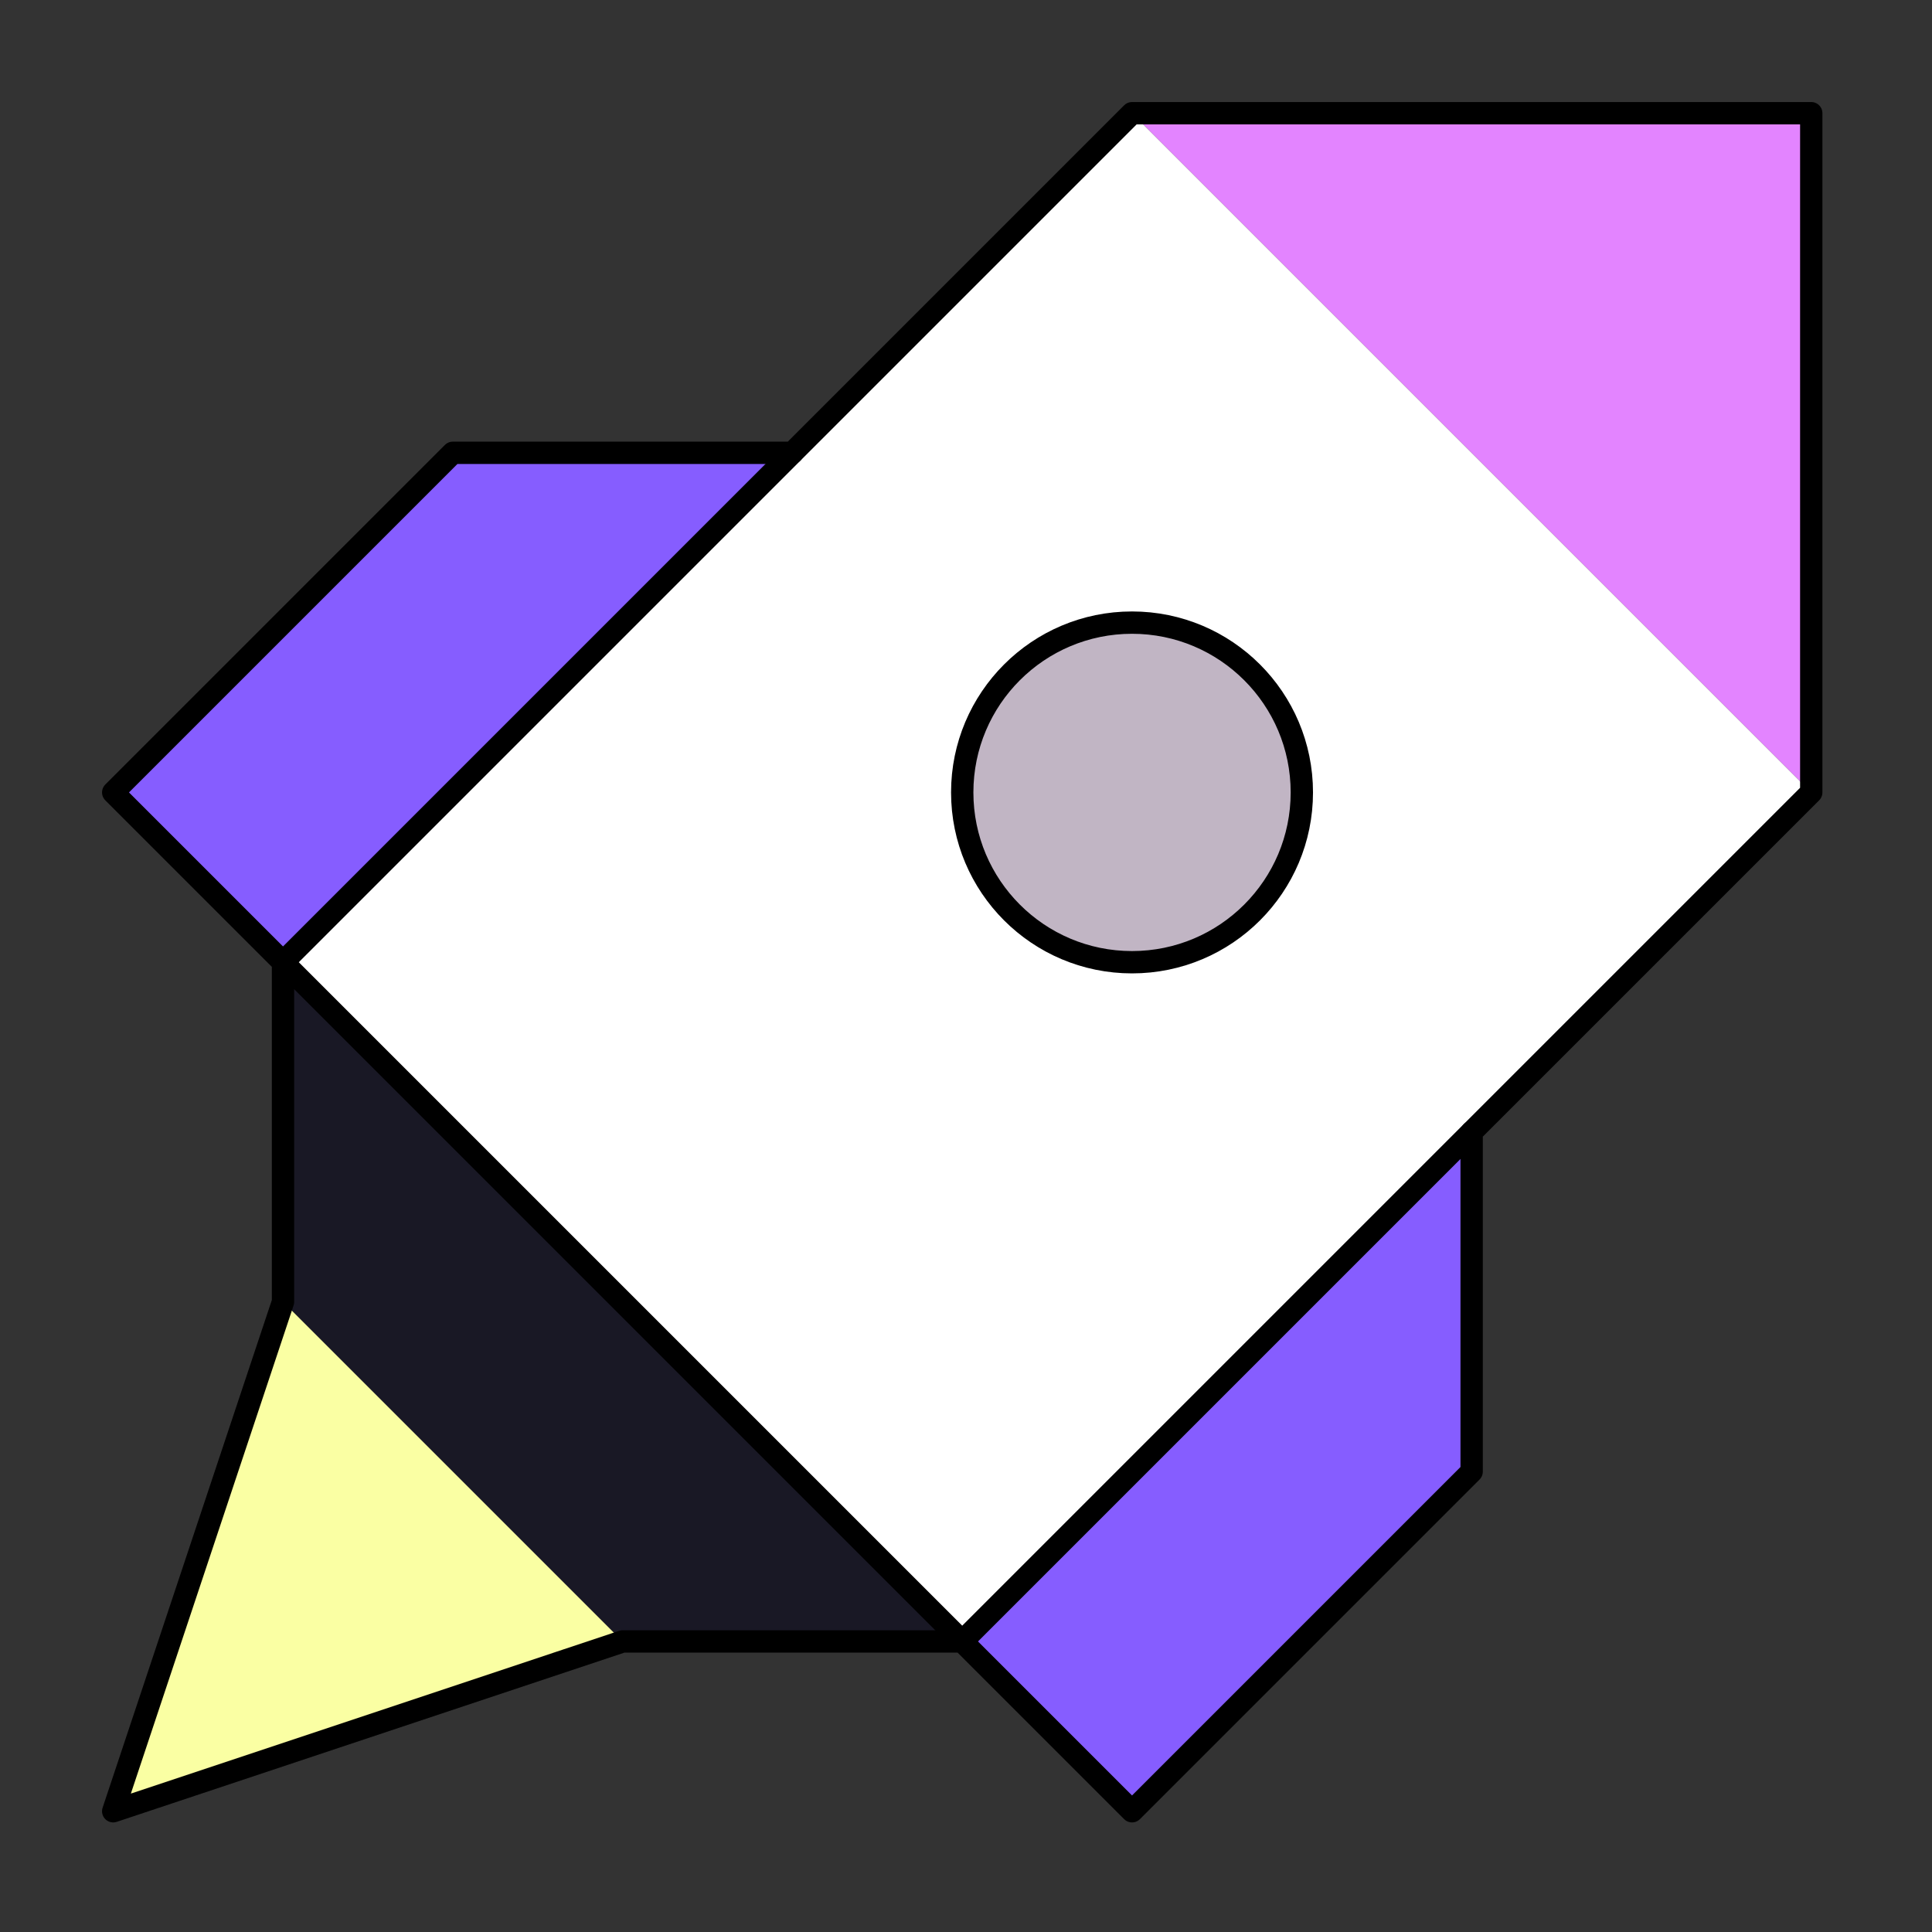 <?xml version="1.0" encoding="UTF-8" standalone="no"?>
<!DOCTYPE svg PUBLIC "-//W3C//DTD SVG 1.1//EN" "http://www.w3.org/Graphics/SVG/1.1/DTD/svg11.dtd">
<!-- Created with Vectornator (http://vectornator.io/) -->
<svg height="100%" stroke-miterlimit="10" style="fill-rule:nonzero;clip-rule:evenodd;stroke-linecap:round;stroke-linejoin:round;" version="1.1" viewBox="0 0 1024 1024" width="100%" xml:space="preserve" xmlns="http://www.w3.org/2000/svg" xmlns:vectornator="http://vectornator.io" xmlns:xlink="http://www.w3.org/1999/xlink">
<rect x="0" y="0" width="1024" height="1024" fill="#333333" stroke="none"/>
<defs/>
<g id="Ebene-1" vectornator:layerName="Ebene 1">
<path d="M600 60L960 420L510 870L150 510L600 60Z" fill="#ffffff" fill-rule="nonzero" opacity="1" stroke="none"/>
<path d="M600 60L960 420L960 60L600 60Z" fill="#e384ff" fill-rule="nonzero" opacity="1" stroke="none"/>
<path d="M150 510L510 870L330 870L150 690L150 510Z" fill="#191825" fill-rule="nonzero" opacity="1" stroke="none"/>
<path d="M150 690L330 870L60 960L150 690Z" fill="#faffa3" fill-rule="nonzero" opacity="1" stroke="none"/>
<path d="M150 510L60 420L240 240L420 240L150 510Z" fill="#865dff" fill-rule="nonzero" opacity="1" stroke="none"/>
<path d="M510 870L600 960L780 780L780 600L510 870Z" fill="#865dff" fill-rule="nonzero" opacity="1" stroke="none"/>
<path d="M510 420C510 370.294 550.294 330 600 330C649.706 330 690 370.294 690 420C690 469.706 649.706 510 600 510C550.294 510 510 469.706 510 420Z" fill="#c1b5c4" fill-rule="nonzero" opacity="1" stroke="#000000" stroke-linecap="butt" stroke-linejoin="round" stroke-width="11.835"/>
<path d="M60 960L150 690L150 510L60 420L240 240L420 240L600 60L960 60L960 420L780 600L780 780L600 960L510 870L330 870L60 960Z" fill="none" opacity="1" stroke="#000000" stroke-linecap="butt" stroke-linejoin="round" stroke-width="11.835"/>
<path d="M420 240L150 510L510 870L780 600" fill="none" opacity="1" stroke="#000000" stroke-linecap="butt" stroke-linejoin="round" stroke-width="11.835"/>
</g>
</svg>
